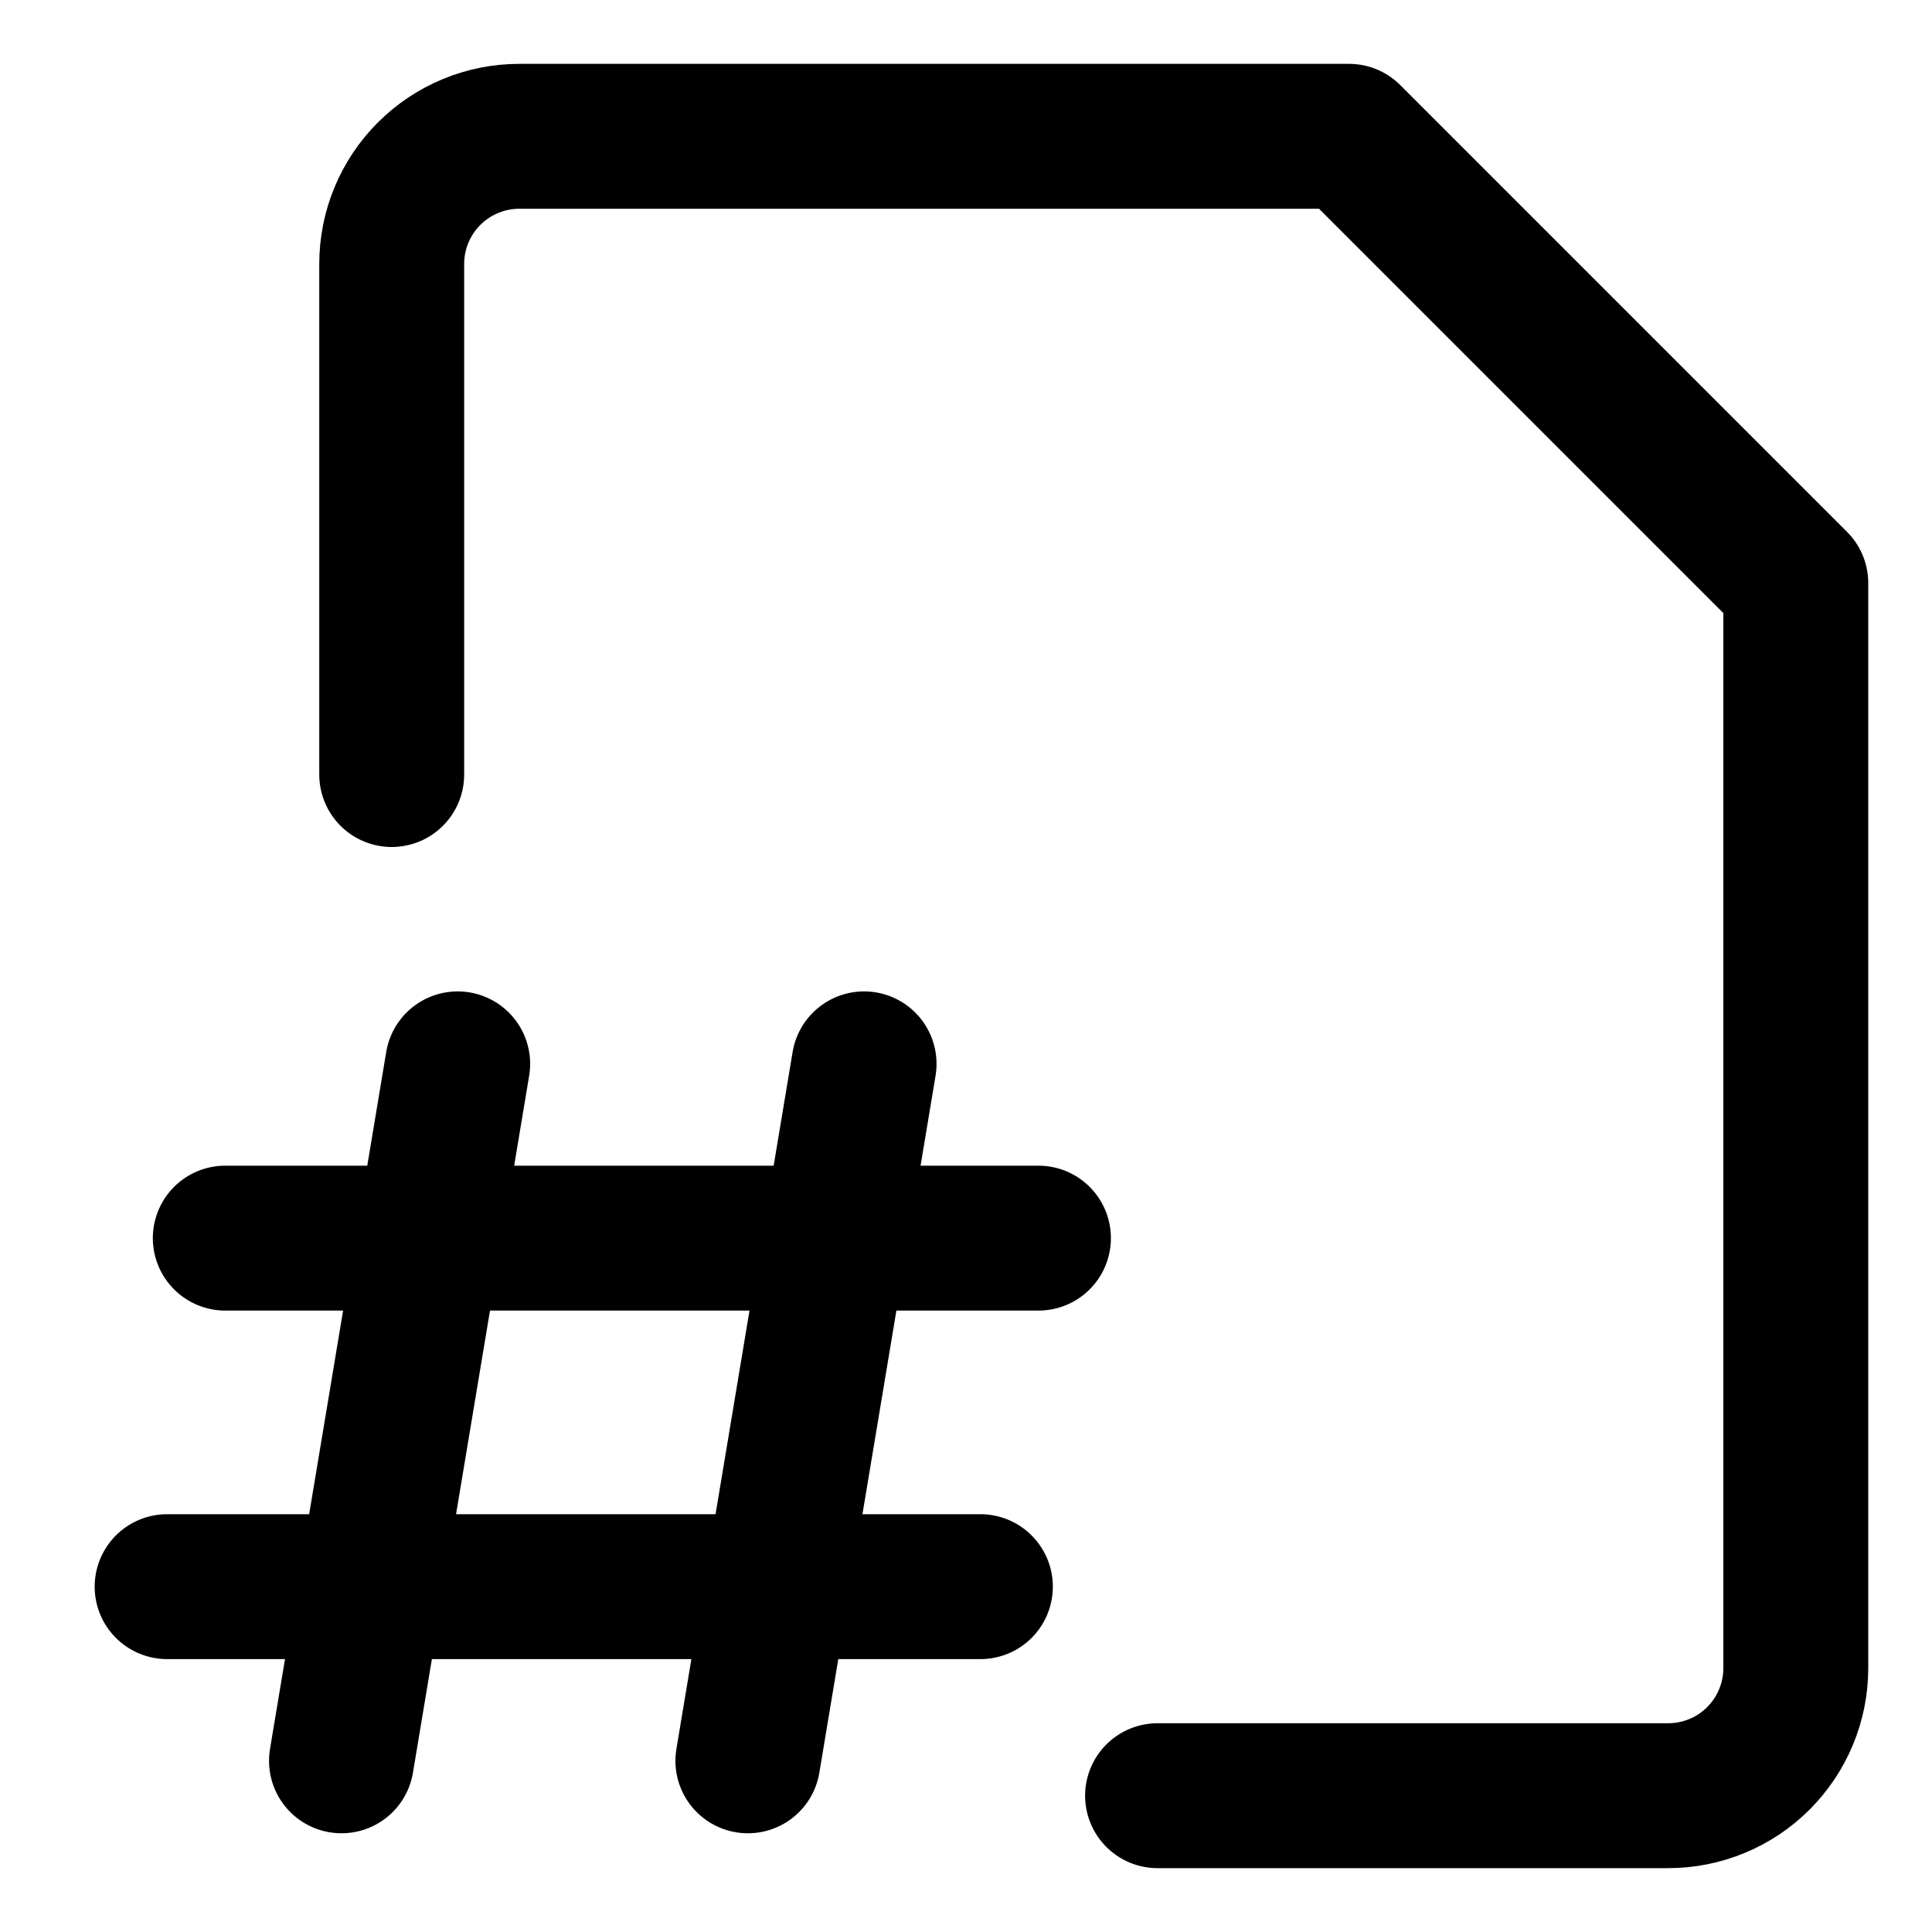 <svg width="20" height="20" viewBox="0 0 20 20" fill="none" xmlns="http://www.w3.org/2000/svg">
<g id="page-number-31" clip-path="url(#clip0_47_144513)">
<g id="page-number">
<path id="Vector 56" d="M1.73 16.425H10.149" stroke="black" stroke-width="1.5" stroke-linecap="round" stroke-linejoin="round"/>
<path id="Vector 57" d="M2.332 12.817H10.75" stroke="black" stroke-width="1.5" stroke-linecap="round" stroke-linejoin="round"/>
<path id="Vector 58" d="M4.738 11.013L3.535 18.228" stroke="black" stroke-width="1.5" stroke-linecap="round" stroke-linejoin="round"/>
<path id="Vector 59" d="M8.945 11.013L7.742 18.228" stroke="black" stroke-width="1.5" stroke-linecap="round" stroke-linejoin="round"/>
<path id="Vector" d="M4.055 8.018V2.732C4.055 2.382 4.194 2.046 4.442 1.798C4.69 1.55 5.026 1.411 5.376 1.411H13.965L18.59 6.036V17.268C18.59 17.618 18.451 17.954 18.203 18.202C17.956 18.45 17.619 18.589 17.269 18.589H11.983" stroke="black" stroke-width="1.5" stroke-linecap="round" stroke-linejoin="round"/>
</g>
</g>
<defs>
<clipPath id="clip0_47_144513">
<rect width="20" height="20" fill="white"/>
</clipPath>
</defs>
</svg>
